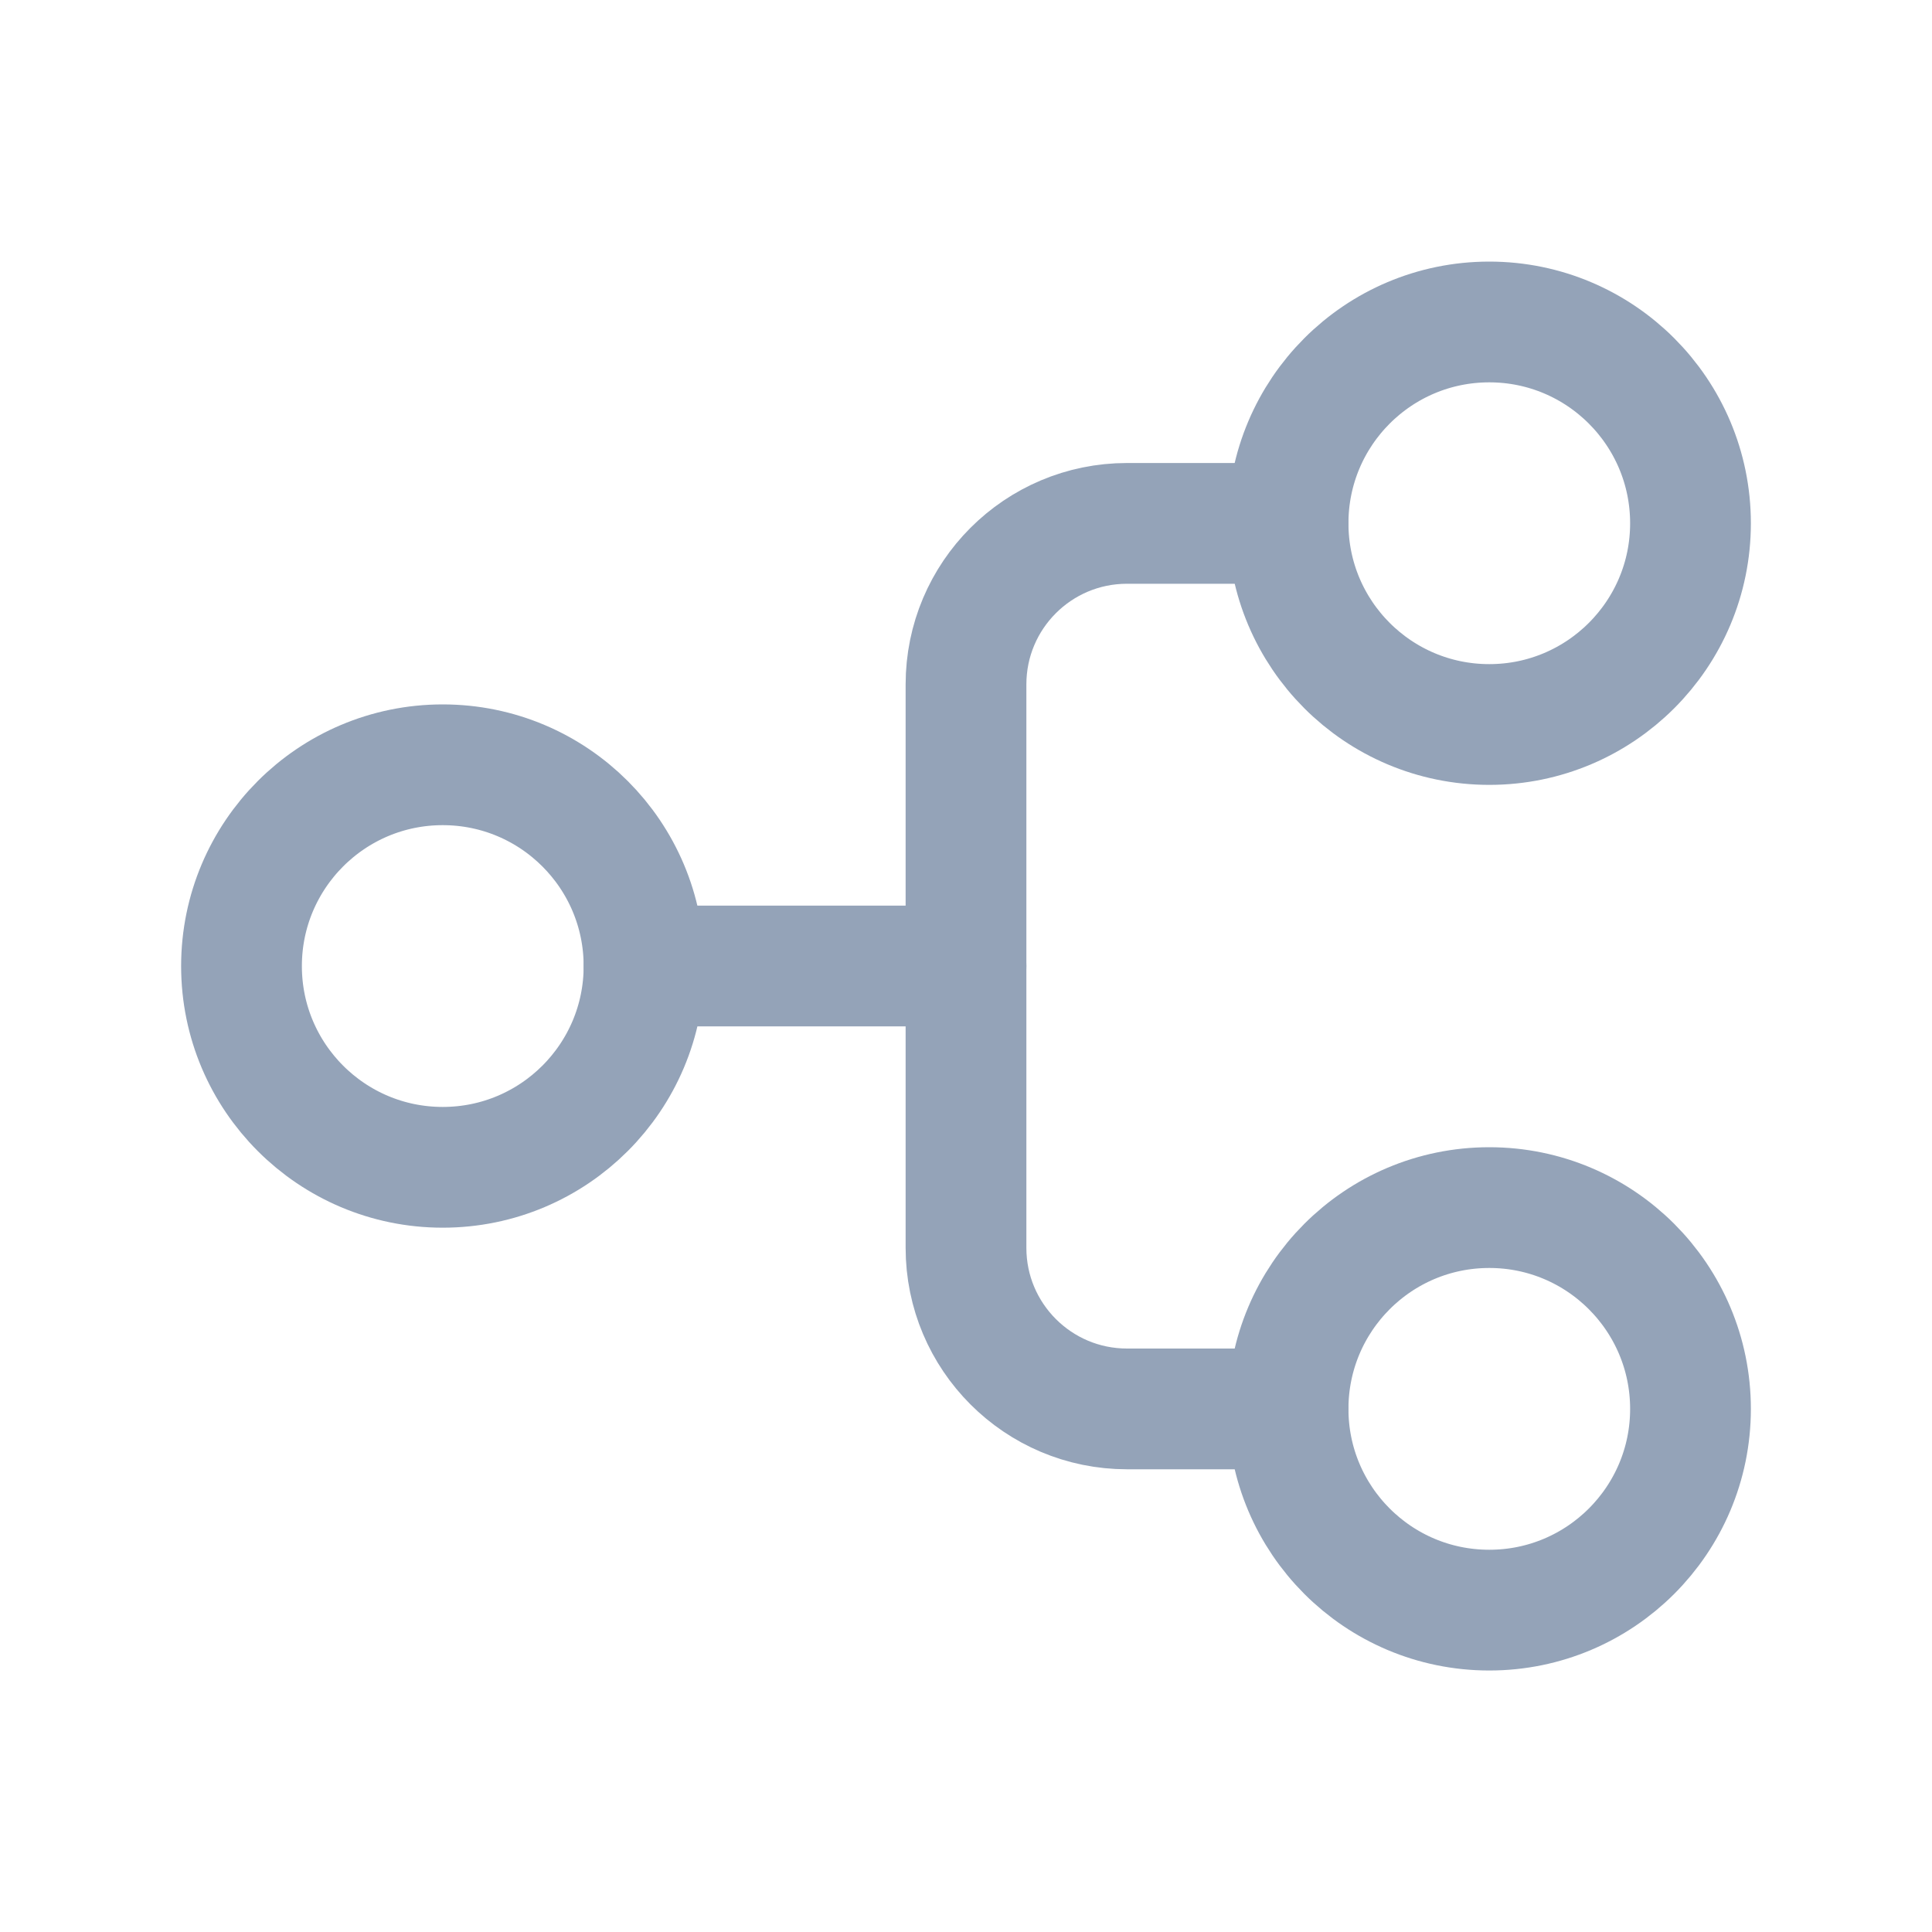 <svg width="20" height="20" viewBox="0 0 20 20" fill="none" xmlns="http://www.w3.org/2000/svg">
	<path d="M17.5 14.585C17.5 13.434 16.567 12.501 15.417 12.501C14.266 12.501 13.334 13.434 13.334 14.585C13.334 15.735 14.266 16.668 15.417 16.668C16.567 16.668 17.5 15.735 17.5 14.585Z" stroke="#94A3B8" stroke-width="1.25" stroke-linecap="round" stroke-linejoin="round" />
	<path d="M6.667 10.001C6.667 8.85 5.734 7.917 4.583 7.917C3.433 7.917 2.5 8.85 2.5 10.001C2.5 11.151 3.433 12.084 4.583 12.084C5.734 12.084 6.667 11.151 6.667 10.001Z" stroke="#94A3B8" stroke-width="1.25" stroke-linecap="round" stroke-linejoin="round" />
	<path d="M17.5 5.417C17.5 4.266 16.567 3.333 15.417 3.333C14.266 3.333 13.334 4.266 13.334 5.417C13.334 6.567 14.266 7.5 15.417 7.5C16.567 7.5 17.5 6.567 17.5 5.417Z" stroke="#94A3B8" stroke-width="1.25" stroke-linecap="round" stroke-linejoin="round" />
	<path d="M13.333 5.418H11.667C10.746 5.418 10 6.164 10 7.085V12.918C10 13.838 10.746 14.585 11.667 14.585H13.333" stroke="#94A3B8" stroke-width="1.25" stroke-linecap="round" stroke-linejoin="round" />
	<path d="M6.667 10H10" stroke="#94A3B8" stroke-width="1.25" stroke-linecap="round" stroke-linejoin="round" />
</svg>
